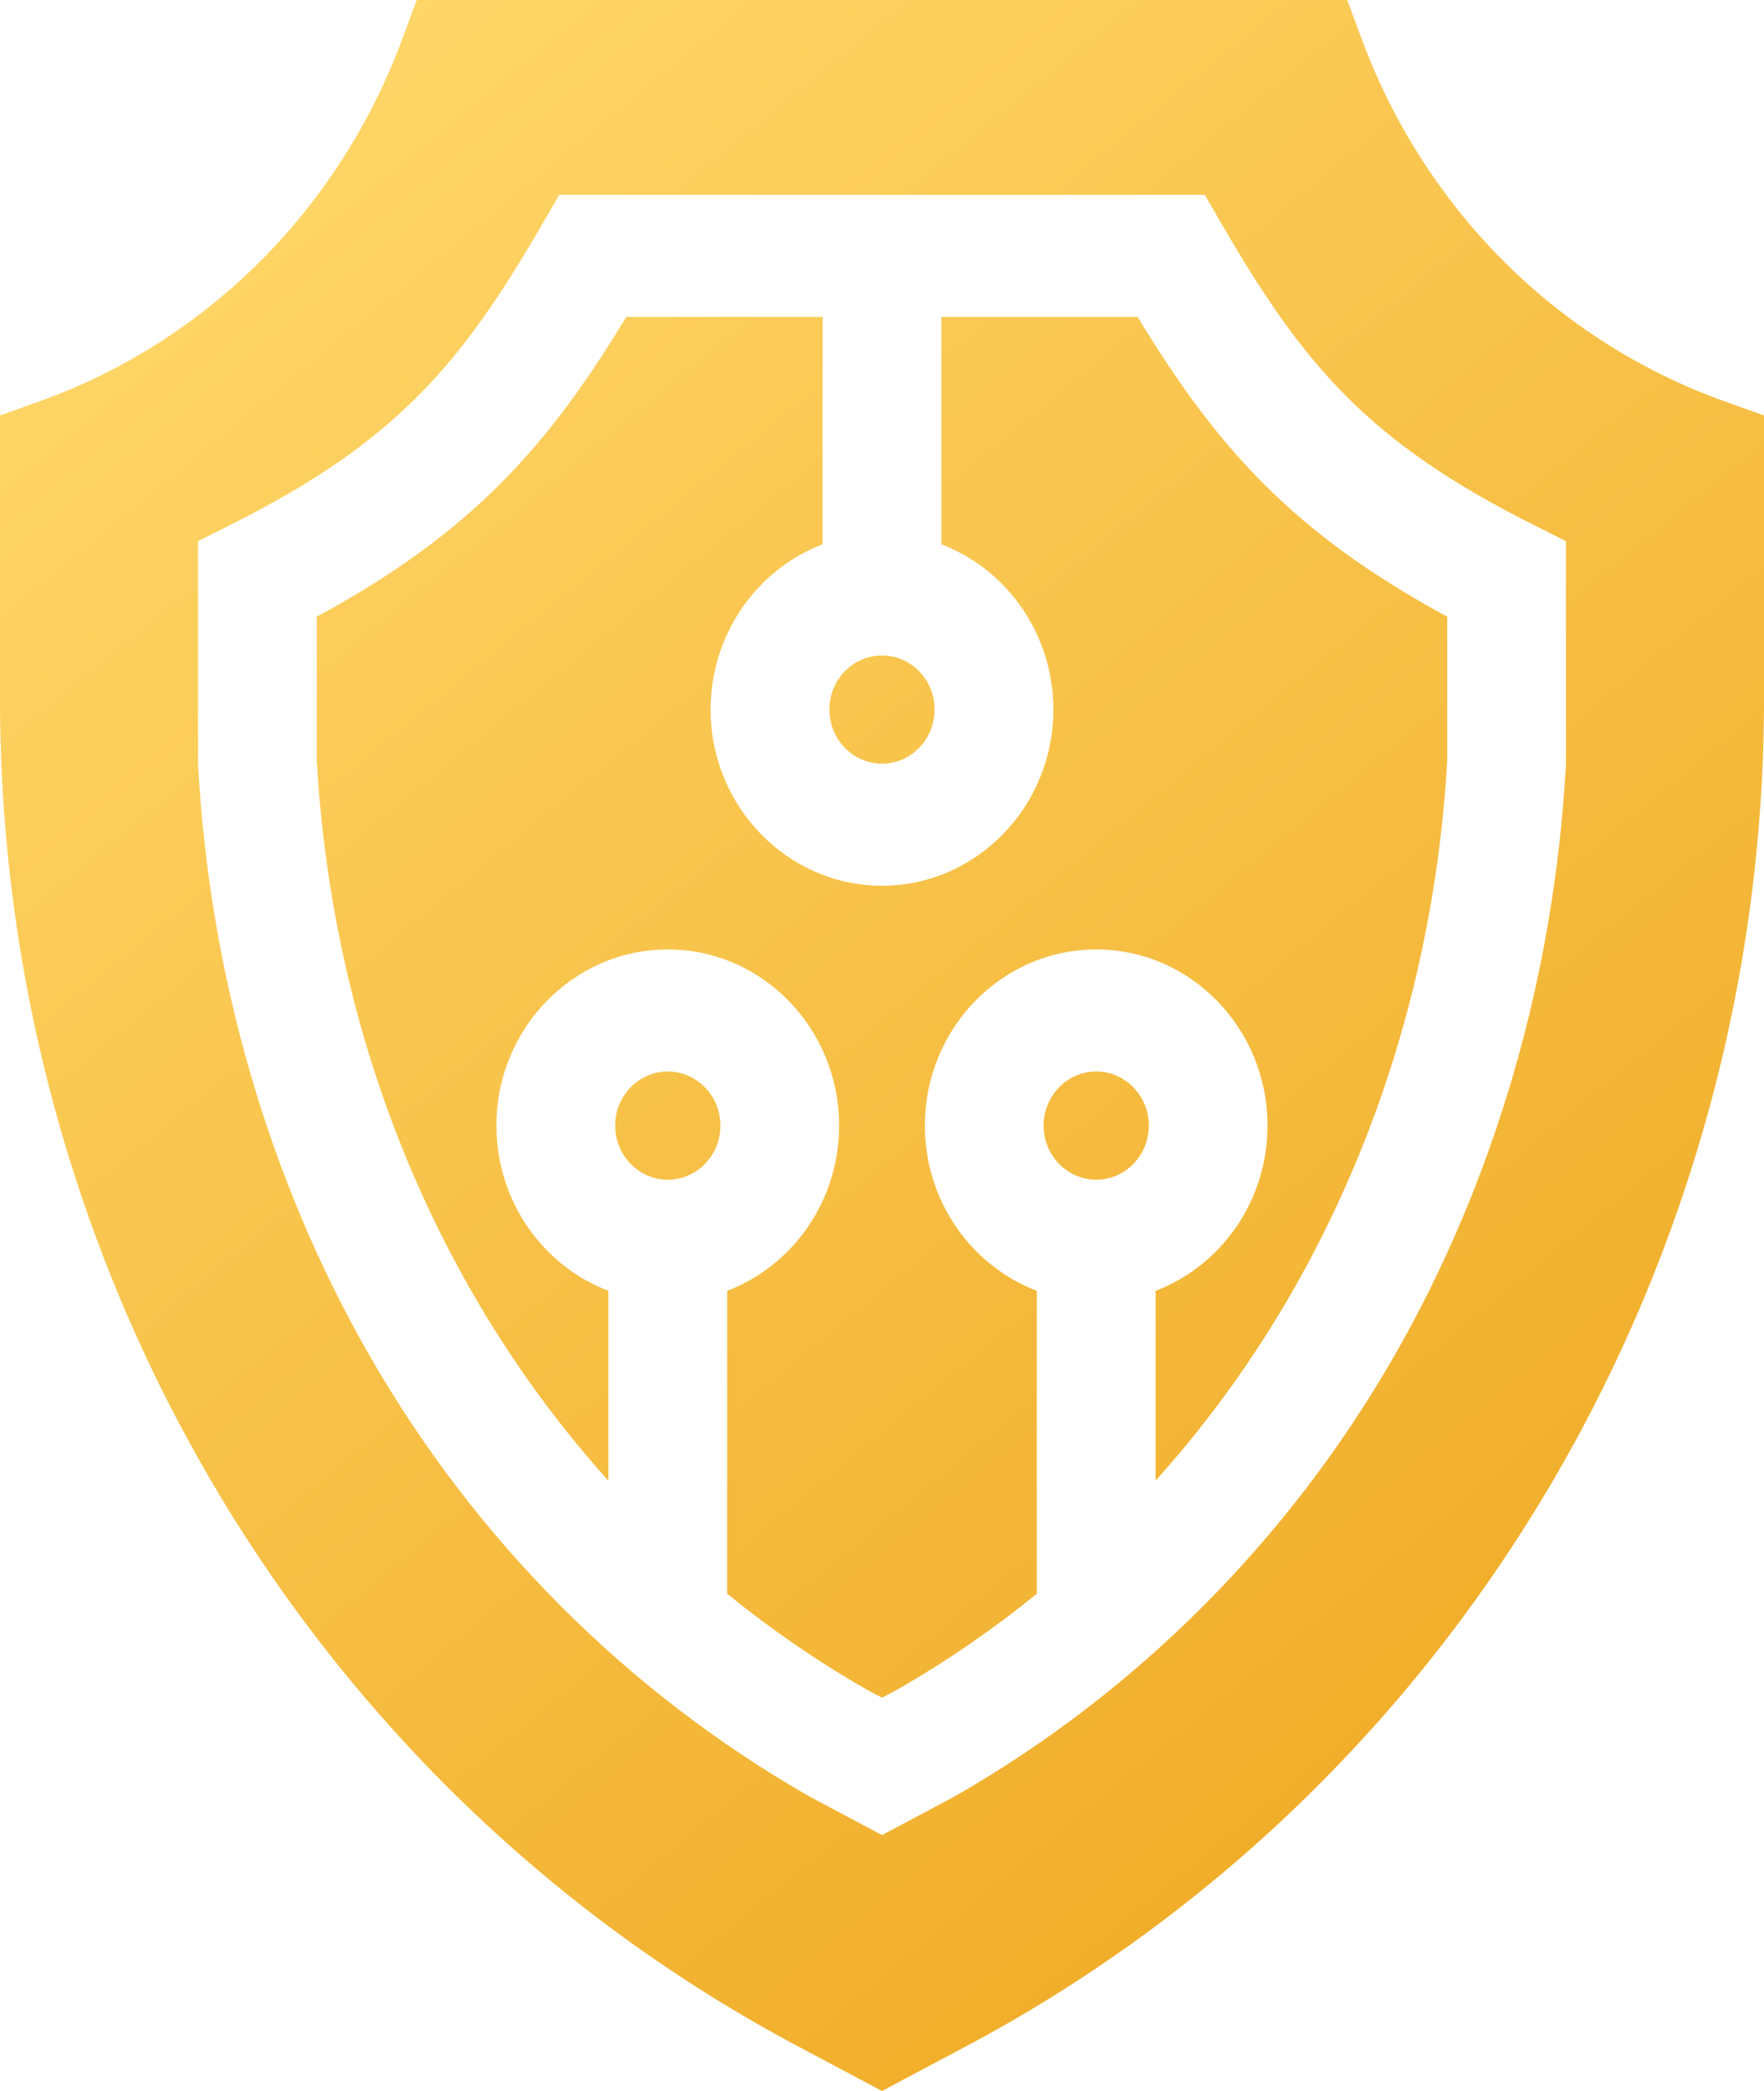 <svg width="27" height="32" viewBox="0 0 27 32" fill="none" xmlns="http://www.w3.org/2000/svg">
<path d="M17.584 17.226C17.584 16.77 17.223 16.398 16.779 16.398C16.335 16.398 15.973 16.77 15.973 17.226C15.973 17.683 16.335 18.054 16.779 18.054C17.223 18.054 17.584 17.683 17.584 17.226Z" fill="url(#paint0_linear_185_21)"/>
<path d="M12.695 10.859C12.695 11.315 13.056 11.687 13.5 11.687C13.944 11.687 14.305 11.315 14.305 10.859C14.305 10.402 13.944 10.031 13.5 10.031C13.056 10.031 12.695 10.402 12.695 10.859Z" fill="url(#paint1_linear_185_21)"/>
<path d="M11.027 17.226C11.027 16.77 10.665 16.398 10.221 16.398C9.777 16.398 9.416 16.77 9.416 17.226C9.416 17.683 9.777 18.054 10.221 18.054C10.665 18.054 11.027 17.683 11.027 17.226Z" fill="url(#paint2_linear_185_21)"/>
<path d="M17.413 4.85H14.409V8.33C15.408 8.711 16.123 9.701 16.123 10.859C16.123 12.345 14.946 13.555 13.5 13.555C12.054 13.555 10.877 12.345 10.877 10.859C10.877 9.701 11.592 8.711 12.591 8.33V4.85H9.586C8.391 6.826 7.216 8.158 4.848 9.438V11.629C5.088 15.878 6.692 19.75 9.312 22.66V19.755C8.313 19.374 7.598 18.384 7.598 17.226C7.598 15.739 8.775 14.53 10.221 14.53C11.667 14.53 12.844 15.739 12.844 17.226C12.844 18.384 12.129 19.374 11.13 19.755V24.39C11.798 24.933 12.511 25.424 13.266 25.857L13.5 25.981L13.734 25.857C14.489 25.424 15.202 24.933 15.87 24.39V19.755C14.87 19.374 14.156 18.384 14.156 17.226C14.156 15.739 15.333 14.53 16.779 14.53C18.225 14.53 19.401 15.739 19.401 17.226C19.401 18.384 18.687 19.374 17.687 19.755V22.66C20.308 19.75 21.912 15.878 22.152 11.629V9.438C19.784 8.158 18.609 6.826 17.413 4.85Z" fill="url(#paint3_linear_185_21)"/>
<path d="M26.39 6.14C23.832 5.223 21.811 3.204 20.844 0.601L20.621 0H6.379L6.156 0.601C5.189 3.204 3.168 5.223 0.609 6.14L-6.10352e-05 6.358V10.697C-6.10352e-05 14.955 1.138 19.128 3.292 22.765C5.446 26.403 8.529 29.358 12.209 31.314L13.5 32L14.791 31.314C18.47 29.358 21.554 26.403 23.708 22.765C25.861 19.128 27 14.955 27 10.697V6.358L26.39 6.14ZM23.968 11.709C23.789 14.947 22.878 18.078 21.334 20.763C19.715 23.578 17.388 25.907 14.605 27.496L14.581 27.509L13.5 28.084L12.395 27.496C9.612 25.907 7.285 23.578 5.666 20.763C4.121 18.078 3.211 14.947 3.032 11.709L3.031 11.655V8.282L3.54 8.026C6.066 6.756 7.049 5.584 8.296 3.437L8.56 2.982H18.44L18.704 3.437C19.951 5.584 20.934 6.756 23.46 8.026L23.969 8.282L23.968 11.709Z" fill="url(#paint4_linear_185_21)"/>
<defs>
<linearGradient id="paint0_linear_185_21" x1="13.5" y1="-6.979" x2="37.842" y2="22.698" gradientUnits="userSpaceOnUse">
<stop stop-color="#FFD769"/>
<stop offset="1" stop-color="#EDA41B"/>
</linearGradient>
<linearGradient id="paint1_linear_185_21" x1="13.5" y1="-6.979" x2="37.842" y2="22.698" gradientUnits="userSpaceOnUse">
<stop stop-color="#FFD769"/>
<stop offset="1" stop-color="#EDA41B"/>
</linearGradient>
<linearGradient id="paint2_linear_185_21" x1="13.5" y1="-6.979" x2="37.842" y2="22.698" gradientUnits="userSpaceOnUse">
<stop stop-color="#FFD769"/>
<stop offset="1" stop-color="#EDA41B"/>
</linearGradient>
<linearGradient id="paint3_linear_185_21" x1="13.5" y1="-6.979" x2="37.842" y2="22.698" gradientUnits="userSpaceOnUse">
<stop stop-color="#FFD769"/>
<stop offset="1" stop-color="#EDA41B"/>
</linearGradient>
<linearGradient id="paint4_linear_185_21" x1="13.5" y1="-6.979" x2="37.842" y2="22.698" gradientUnits="userSpaceOnUse">
<stop stop-color="#FFD769"/>
<stop offset="1" stop-color="#EDA41B"/>
</linearGradient>
</defs>
</svg>
